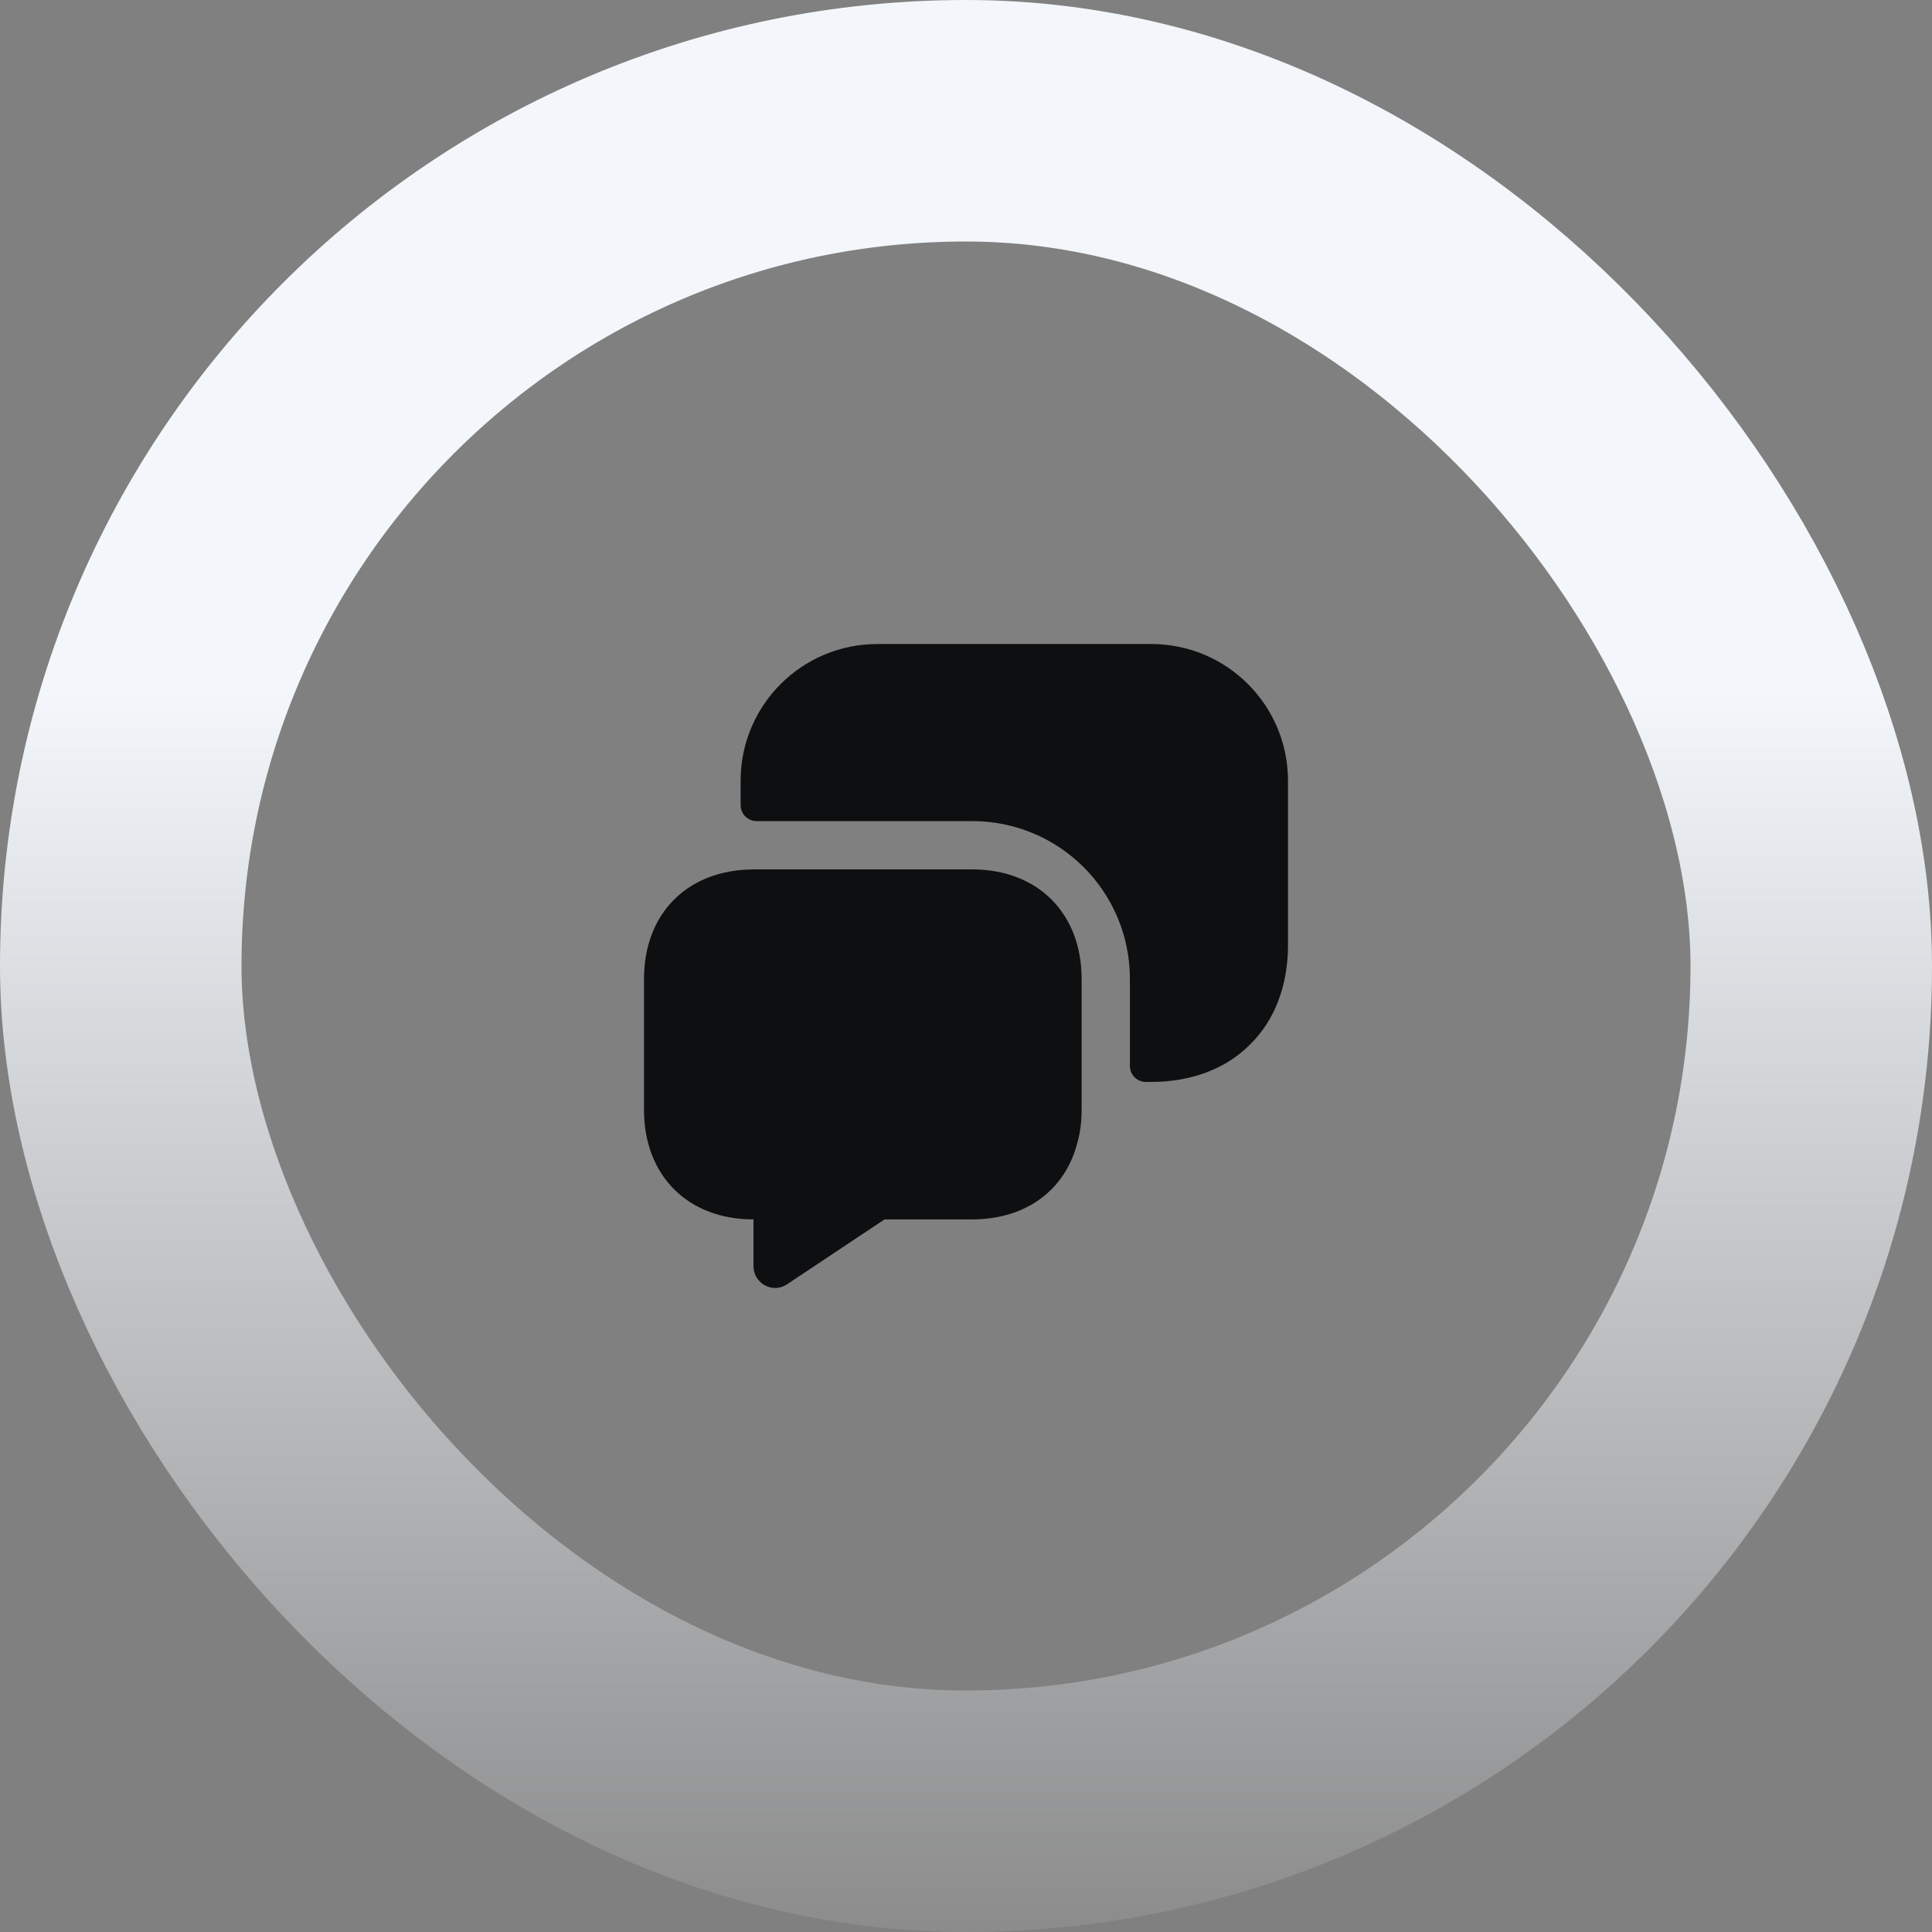 <svg width="80" height="80" viewBox="0 0 80 80" fill="none" xmlns="http://www.w3.org/2000/svg">
<rect x="0" y="0" width="80" height="80" fill="#808080" stroke="none"/>
<rect x="5" y="5" width="70" height="70" rx="35" stroke="url(#paint0_linear_1_70)" stroke-width="10"/>
<path d="M44.787 40.533V45.96C44.787 46.44 44.733 46.893 44.613 47.307C44.12 49.267 42.493 50.493 40.253 50.493H36.627L32.6 53.173C32 53.587 31.2 53.147 31.2 52.427V50.493C29.84 50.493 28.707 50.04 27.92 49.253C27.12 48.453 26.667 47.32 26.667 45.96V40.533C26.667 38 28.24 36.253 30.667 36.027C30.84 36.013 31.013 36 31.2 36H40.253C42.973 36 44.787 37.813 44.787 40.533Z" fill="#0E0F11"/>
<path d="M47.667 44.8C49.36 44.8 50.787 44.24 51.773 43.24C52.773 42.253 53.333 40.827 53.333 39.133V32.333C53.333 29.2 50.8 26.667 47.667 26.667H36.333C33.2 26.667 30.667 29.2 30.667 32.333V33.333C30.667 33.707 30.96 34 31.333 34H40.253C43.867 34 46.787 36.92 46.787 40.533V44.133C46.787 44.507 47.08 44.8 47.453 44.8H47.667Z" fill="#0E0F11"/>
<defs>
<linearGradient id="paint0_linear_1_70" x1="40" y1="0" x2="40" y2="80" gradientUnits="userSpaceOnUse">
<stop offset="0.355" stop-color="#F3F7FB"/>
<stop offset="1" stop-color="#F3F7FB" stop-opacity="0.1"/>
</linearGradient>
</defs>
</svg>
